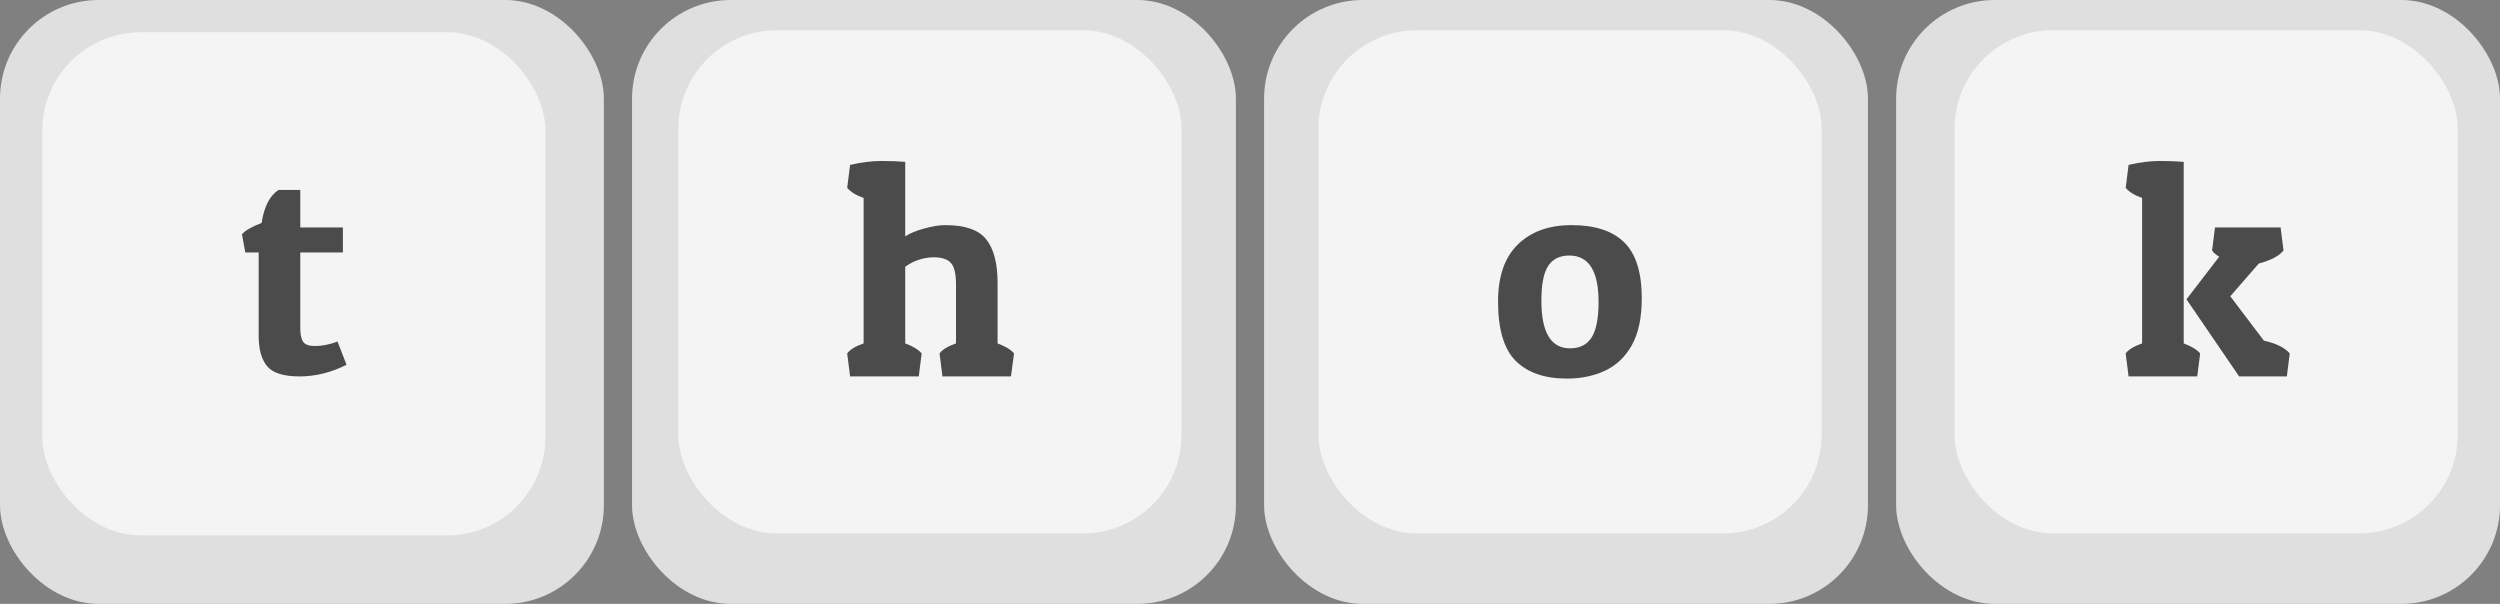 <svg width="1242" height="300" viewBox="0 0 1242 300" fill="none" xmlns="http://www.w3.org/2000/svg">
<rect x="0" y="0" width="1242" height="300" fill="#808080" stroke="none"/>
<rect width="300" height="300" rx="49" fill="#DFDFDF"/>
<rect x="314" width="300" height="300" rx="49" fill="#DFDFDF"/>
<rect x="628" width="300" height="300" rx="49" fill="#DFDFDF"/>
<rect x="942" width="300" height="300" rx="49" fill="#DFDFDF"/>
<rect x="21" y="16" width="250" height="250" rx="49" fill="#F4F4F4"/>
<path d="M138.412 94.356H149.18V113H170.354V125.43H149.18V162.863C149.18 166.091 149.637 168.38 150.553 169.729C151.227 170.788 152.48 171.463 154.311 171.752C156.189 171.993 158.333 171.921 160.742 171.535C163.151 171.15 165.464 170.523 167.68 169.656L172.16 181.219C164.548 185.073 156.768 187 148.818 187C140.869 187 135.497 185.314 132.703 181.941C129.909 178.521 128.512 173.559 128.512 167.055V125.43H121.863L120.201 116.396C121.791 114.518 125.043 112.639 129.957 110.76C131.21 102.618 134.028 97.15 138.412 94.356Z" fill="#4B4B4B"/>
<rect x="337" y="15" width="250" height="250" rx="49" fill="#F4F4F4"/>
<rect x="655" y="15" width="250" height="250" rx="49" fill="#F4F4F4"/>
<rect x="971" y="15" width="250" height="250" rx="49" fill="#F4F4F4"/>
<path d="M420.881 93.344L422.326 81.926C427.915 80.625 433.07 79.975 437.791 79.975C442.512 79.975 446.487 80.119 449.715 80.408V117.408C452.124 115.867 455.279 114.566 459.182 113.506C463.132 112.398 466.649 111.844 469.732 111.844C479.512 111.844 486.257 114.204 489.967 118.926C493.725 123.647 495.604 130.85 495.604 140.533V170.596C499.458 172.041 502.18 173.703 503.77 175.582L502.252 187H468.215L466.77 175.582C468.118 173.703 470.84 172.041 474.936 170.596V141.256C474.936 135.908 474.068 132.343 472.334 130.561C470.985 129.115 468.986 128.248 466.336 127.959C463.734 127.622 460.94 127.839 457.953 128.609C454.966 129.38 452.22 130.681 449.715 132.512V170.596C453.569 172.041 456.291 173.703 457.881 175.582L456.436 187H422.326L420.881 175.582C422.23 173.703 424.952 172.041 429.047 170.596V98.33C425.53 97.174 422.808 95.512 420.881 93.344Z" fill="#4B4B4B"/>
<path d="M1056.04 93.344L1057.48 81.926C1063.07 80.625 1068.23 79.975 1072.95 79.975C1077.67 79.975 1081.64 80.119 1084.87 80.408V170.596C1088.73 172.041 1091.45 173.703 1093.04 175.582L1091.59 187H1057.48L1056.04 175.582C1057.39 173.703 1060.11 172.041 1064.2 170.596V98.33C1060.69 97.174 1057.96 95.512 1056.04 93.344ZM1137.55 175.582L1136.11 187H1112.4L1086.24 148.699L1102.5 127.525C1100.72 126.465 1099.54 125.43 1098.96 124.418L1100.41 113H1133L1134.45 124.418C1132.28 127.164 1128.18 129.332 1122.16 130.922L1108 147.182L1124.69 169.223C1130.76 170.572 1135.05 172.691 1137.55 175.582Z" fill="#4B4B4B"/>
<path d="M815.627 148.193C815.627 157.829 813.989 165.585 810.713 171.463C807.437 177.292 802.98 181.532 797.344 184.182C791.755 186.783 785.444 188.084 778.41 188.084C767.426 188.084 758.971 185.169 753.045 179.34C747.167 173.462 744.229 163.61 744.229 149.783C744.229 137.354 747.48 127.935 753.984 121.527C760.536 115.072 769.473 111.844 780.795 111.844C792.357 111.844 801.053 114.686 806.883 120.371C812.712 126.056 815.627 135.33 815.627 148.193ZM765.764 149.422C765.764 165.176 770.509 173.053 780 173.053C784.818 173.053 788.383 171.27 790.695 167.705C793.008 164.092 794.164 158.19 794.164 150C794.164 134.632 789.322 126.947 779.639 126.947C774.917 126.947 771.424 128.658 769.16 132.078C766.896 135.451 765.764 141.232 765.764 149.422Z" fill="#4B4B4B"/>
</svg>
